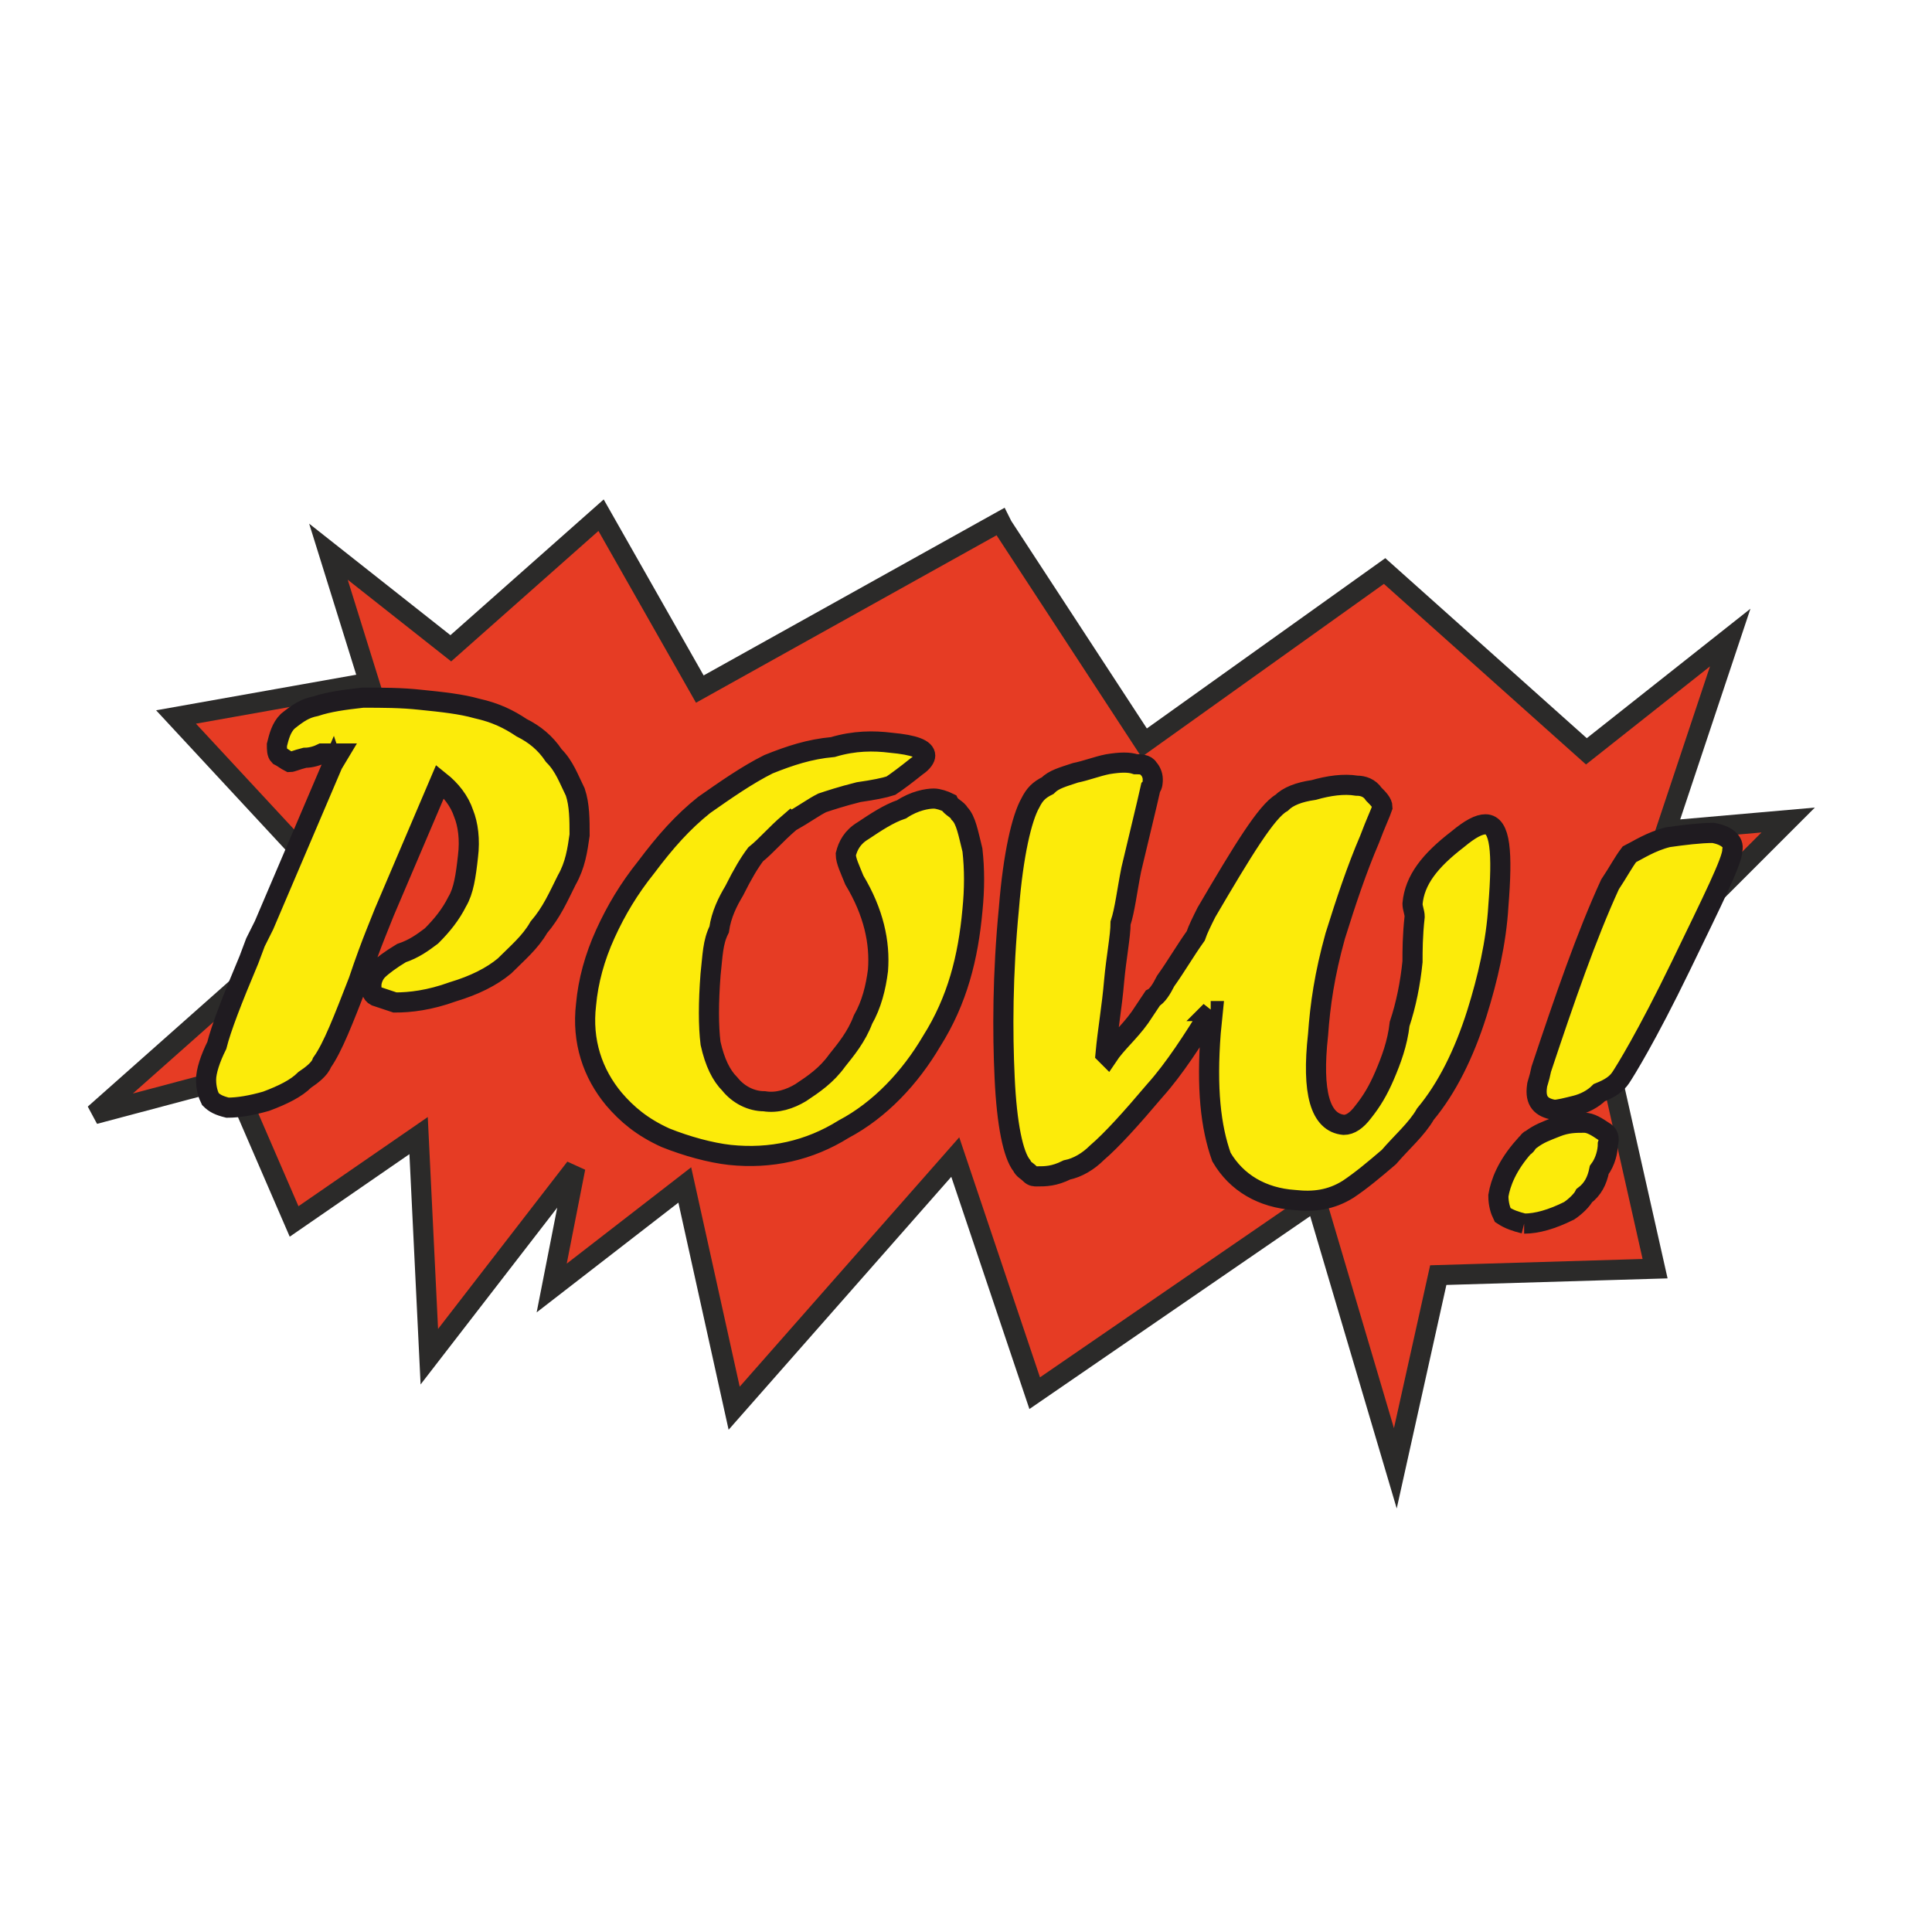 <?xml version="1.0" encoding="utf-8"?>
<svg xmlns="http://www.w3.org/2000/svg" xml:space="preserve" width="900px" height="900px" version="1.1"
viewBox="0 0 900 500" xmlns:xlink="http://www.w3.org/1999/xlink">
 <defs>
  <style type="text/css">
   <![CDATA[
    .str1 {stroke:#1F1B20;stroke-width:9.376}
    .str0 {stroke:#2B2A29;stroke-width:9.376}
    .fil0 {fill:#E63C24}
    .fil1 {fill:#FCEB0A;fill-rule:nonzero}
   ]]>
  </style>
 </defs>
 <g id="Layer_x0020_1">
  <polygon class="fil0 str0" points="153,57 210,102 280,40 326,121 466,43 467,45 533,146 645,66 739,150 806,97 776,187 833,182 744,271 771,391 670,394 650,484 613,359 482,449 445,339 342,456 319,352 257,400 268,344 200,432 195,329 137,369 108,302 44,319 159,217 82,134 172,118 "/>
  <path class="fil1 str1" d="M155 156l3 -5c-3,0 -6,0 -8,0 -2,1 -5,2 -8,2 -4,1 -6,2 -7,2 -2,-1 -3,-2 -5,-3 -1,-1 -1,-3 -1,-5 1,-4 2,-8 5,-11 5,-4 8,-6 13,-7 6,-2 13,-3 22,-4 9,0 18,0 27,1 10,1 19,2 26,4 9,2 15,5 21,9 6,3 11,7 15,13 5,5 7,11 10,17 2,6 2,13 2,20 -1,7 -2,14 -6,21 -4,8 -7,15 -13,22 -4,7 -10,12 -16,18 -6,5 -14,9 -24,12 -11,4 -20,5 -27,5 -3,-1 -6,-2 -9,-3 -2,-1 -2,-3 -2,-5 0,-2 1,-5 3,-7 2,-2 6,-5 11,-8 6,-2 10,-5 14,-8 5,-5 9,-10 12,-16 3,-5 4,-12 5,-21 1,-8 0,-15 -2,-20 -2,-6 -6,-11 -11,-15l-26 61 -4 10c-2,5 -5,13 -8,22 -7,18 -12,31 -17,38 -1,3 -5,6 -8,8 -4,4 -10,7 -18,10 -7,2 -13,3 -18,3 -4,-1 -6,-2 -8,-4 -1,-2 -2,-5 -2,-9 0,-4 2,-10 5,-16 2,-8 7,-21 15,-40l3 -8 4 -8 32 -75 0 0 0 0zm213 27c-7,6 -11,11 -16,15 -3,4 -6,9 -10,17 -3,5 -6,11 -7,18 -3,6 -3,12 -4,21 -1,13 -1,24 0,32 2,9 5,15 9,19 4,5 10,8 16,8 6,1 12,-1 17,-4 6,-4 12,-8 17,-15 4,-5 9,-11 12,-19 4,-7 6,-15 7,-23 1,-13 -2,-27 -11,-42 -2,-5 -4,-9 -4,-12 1,-4 3,-8 8,-11 6,-4 12,-8 18,-10 6,-4 12,-5 15,-5 2,0 5,1 7,2 1,2 4,3 5,5 3,3 4,9 6,17 1,9 1,18 0,28 -2,22 -7,42 -19,61 -10,17 -24,32 -41,41 -16,10 -34,14 -53,12 -9,-1 -20,-4 -30,-8 -11,-5 -18,-11 -24,-18 -10,-12 -15,-27 -13,-44 1,-11 4,-22 9,-33 5,-11 11,-21 19,-31 9,-12 17,-21 27,-29 10,-7 20,-14 30,-19 10,-4 19,-7 30,-8 10,-3 19,-3 27,-2 11,1 16,3 16,6 0,1 -1,3 -4,5 -5,4 -9,7 -12,9 -3,1 -8,2 -15,3 -8,2 -14,4 -17,5 -4,2 -8,5 -15,9l0 0 0 0zm196 88c-8,13 -17,27 -26,37 -11,13 -20,23 -27,29 -4,4 -9,7 -14,8 -6,3 -10,3 -14,3 -1,0 -2,0 -3,-1 -2,-2 -3,-2 -4,-4 -4,-5 -7,-19 -8,-41 -1,-21 -1,-48 2,-79 2,-25 6,-42 10,-49 2,-4 4,-6 8,-8 3,-3 7,-4 13,-6 5,-1 10,-3 15,-4 6,-1 10,-1 13,0 2,0 5,0 6,2 1,1 2,3 2,5 0,1 0,3 -1,4 -2,9 -5,21 -9,38 -2,10 -3,19 -5,25 0,6 -2,16 -3,27 -1,12 -3,23 -4,34l1 1c4,-6 10,-11 15,-18 2,-3 4,-6 6,-9 2,-1 4,-4 6,-8 5,-7 9,-14 14,-21 1,-3 3,-7 5,-11 17,-29 28,-47 35,-51 3,-3 8,-5 15,-6 7,-2 14,-3 20,-2 3,0 6,1 8,4 2,2 4,4 4,6 -1,3 -3,7 -6,15 -6,14 -11,29 -16,45 -5,18 -7,32 -8,46 -3,27 1,41 12,42 3,0 6,-2 9,-6 4,-5 7,-10 10,-17 3,-7 6,-15 7,-24 3,-9 5,-19 6,-29 0,-5 0,-12 1,-21 0,-2 -1,-4 -1,-6 1,-11 8,-20 21,-30 6,-5 10,-7 13,-7 7,0 8,13 6,38 -1,17 -5,34 -10,50 -6,19 -14,35 -24,47 -4,7 -11,13 -17,20 -7,6 -13,11 -19,15 -8,5 -16,6 -25,5 -15,-1 -27,-8 -34,-20 -5,-14 -7,-32 -5,-58l1 -10 0 0 -1 0zm160 46c-6,-1 -9,-4 -8,-11 0,-1 1,-3 2,-8 11,-33 21,-62 32,-86 4,-6 6,-10 9,-14 4,-2 10,-6 18,-8 7,-1 15,-2 21,-2 6,1 10,4 9,8 0,5 -9,23 -24,54 -16,33 -26,49 -28,52 -2,3 -5,5 -10,7 -3,3 -7,5 -11,6 -4,1 -8,2 -10,2l0 0 0 0zm-14 53c-4,-1 -7,-2 -10,-4 -1,-2 -2,-5 -2,-9 1,-6 4,-14 12,-23 1,0 2,-3 3,-3 4,-3 7,-4 12,-6 5,-2 9,-2 13,-2 3,0 6,2 9,4 2,1 3,3 2,6 0,3 -1,8 -4,12 -1,5 -3,9 -7,12 -1,2 -4,5 -7,7 -8,4 -15,6 -21,6l0 0z"/>
 </g>
</svg>
